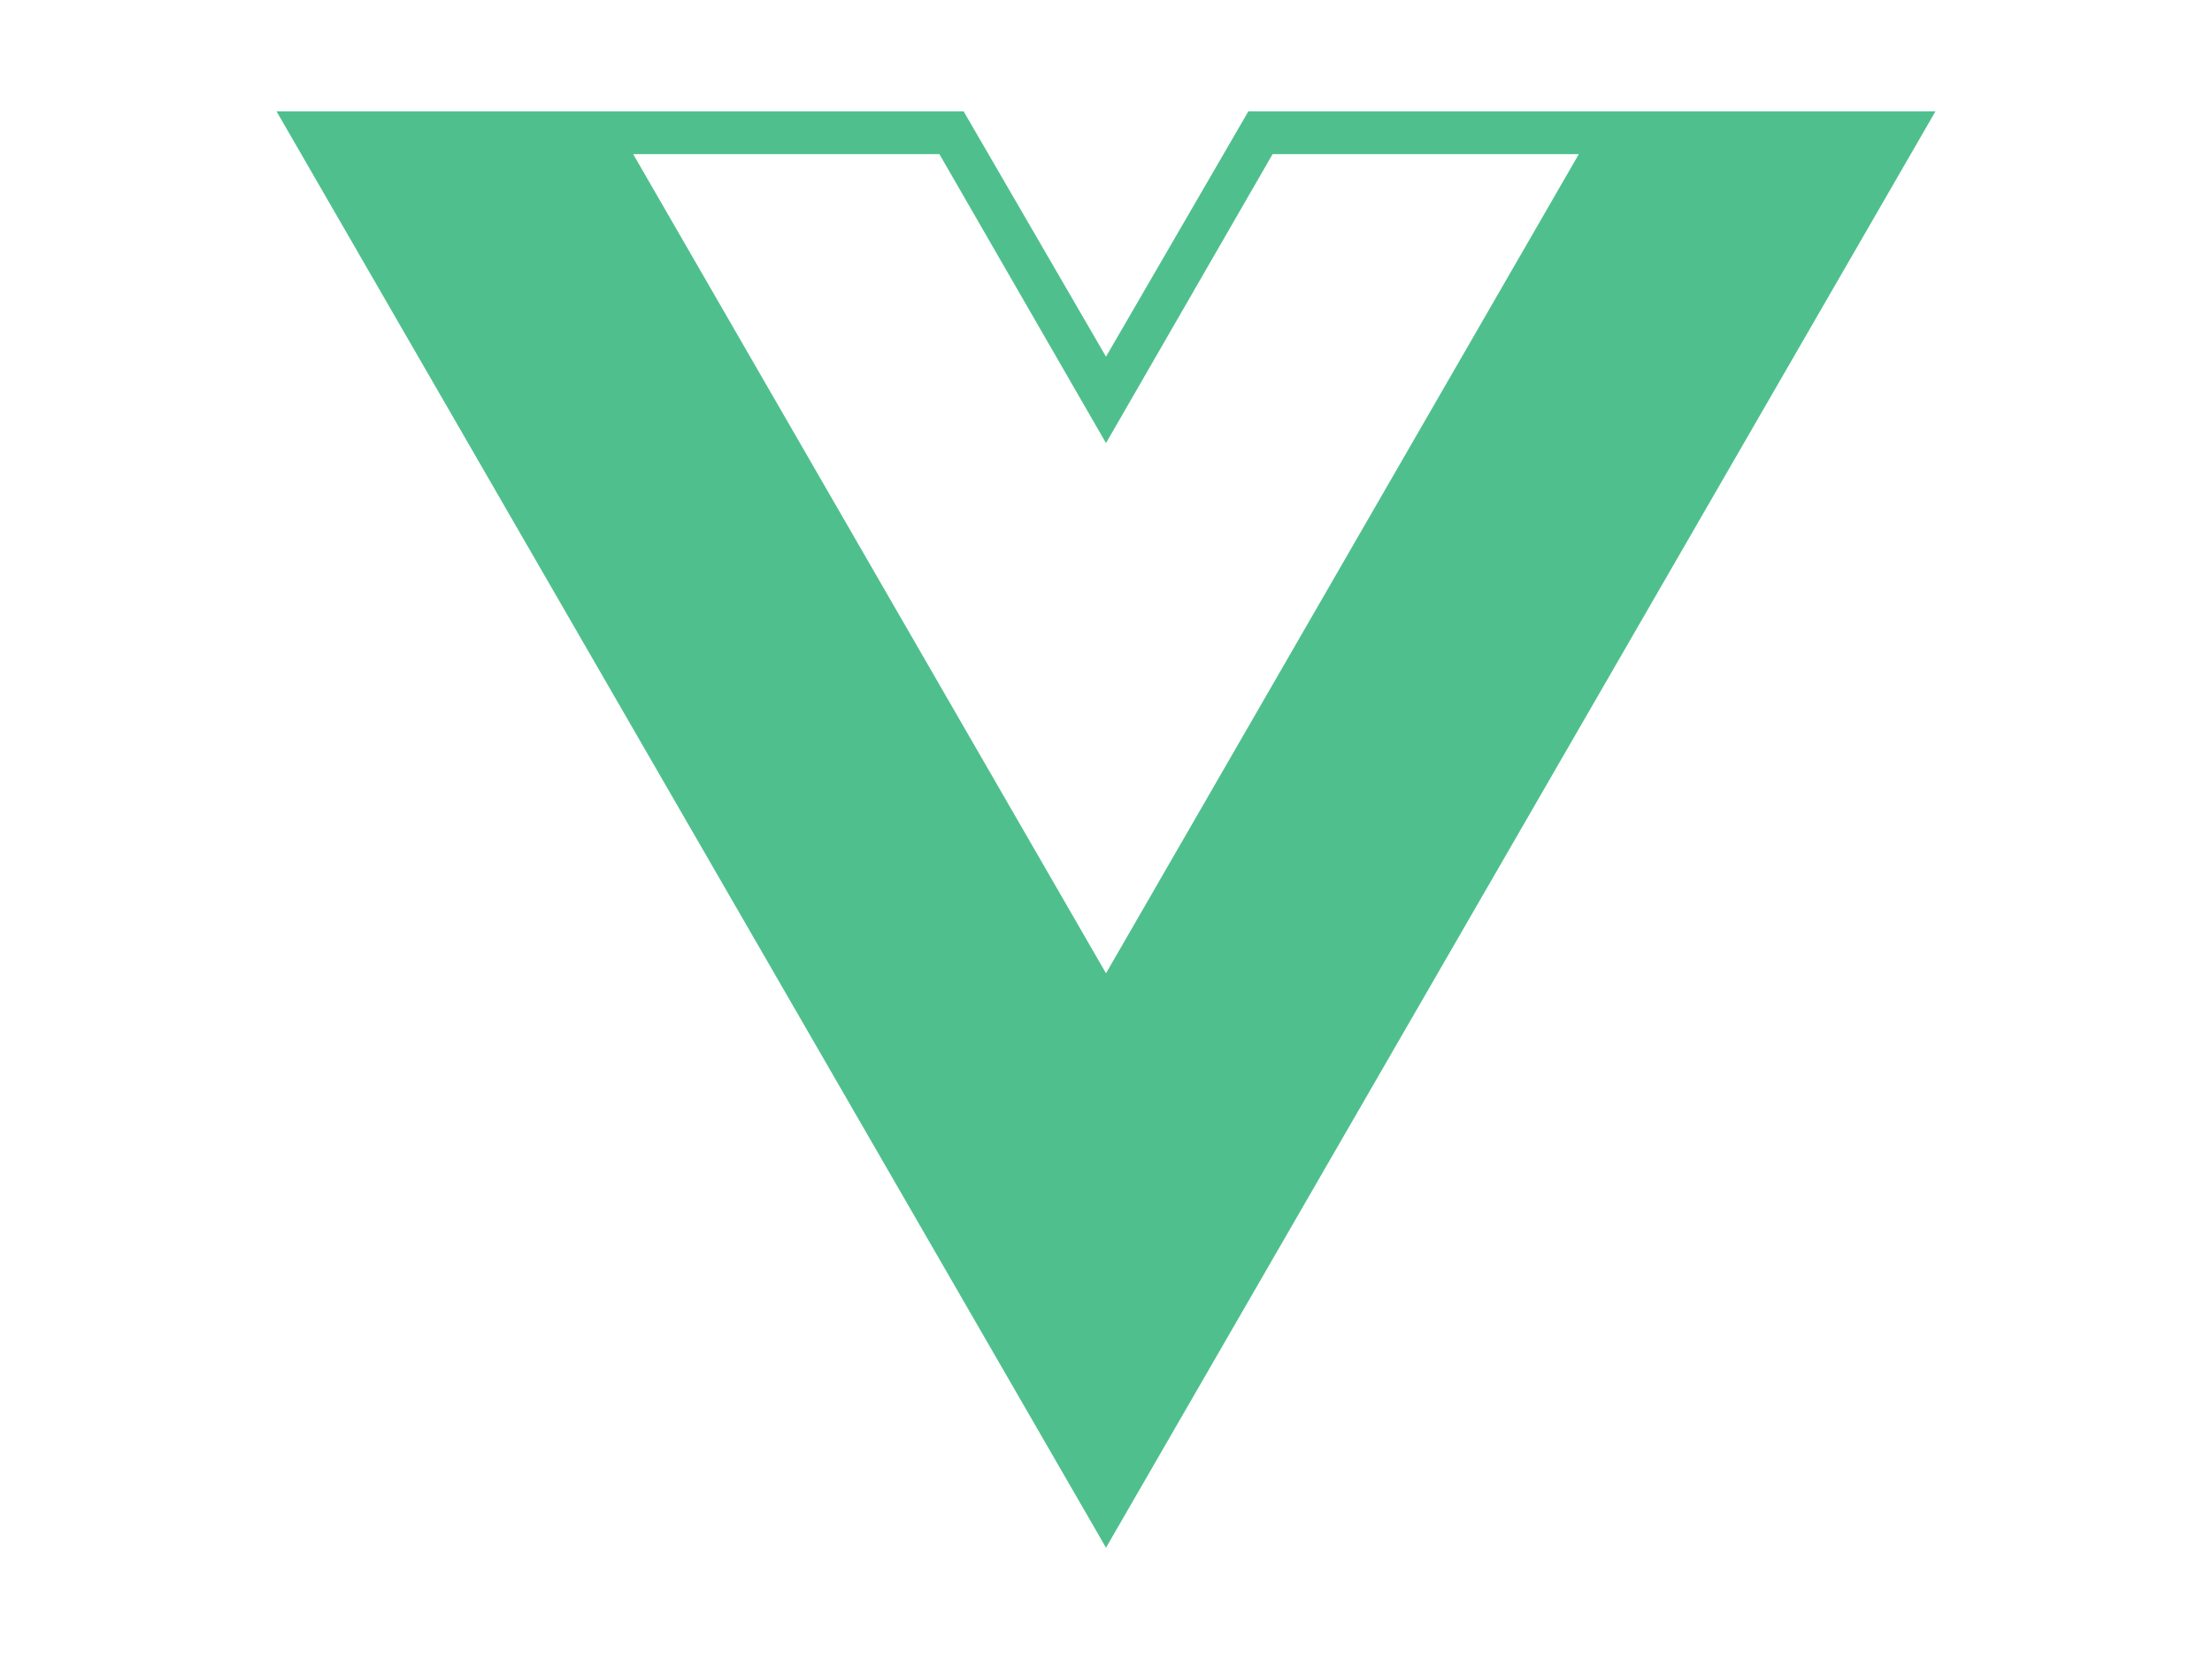 <svg fill="#4FC08D" width="32px" style="margin-right:32px" role="img" viewBox="0 0 24 24" xmlns="http://www.w3.org/2000/svg"><title>Vue.js icon</title><path d="M24,1.61H14.06L12,5.16,9.94,1.61H0L12,22.39ZM12,14.08,5.16,2.23H9.59L12,6.41l2.41-4.18h4.43Z"></path></svg>